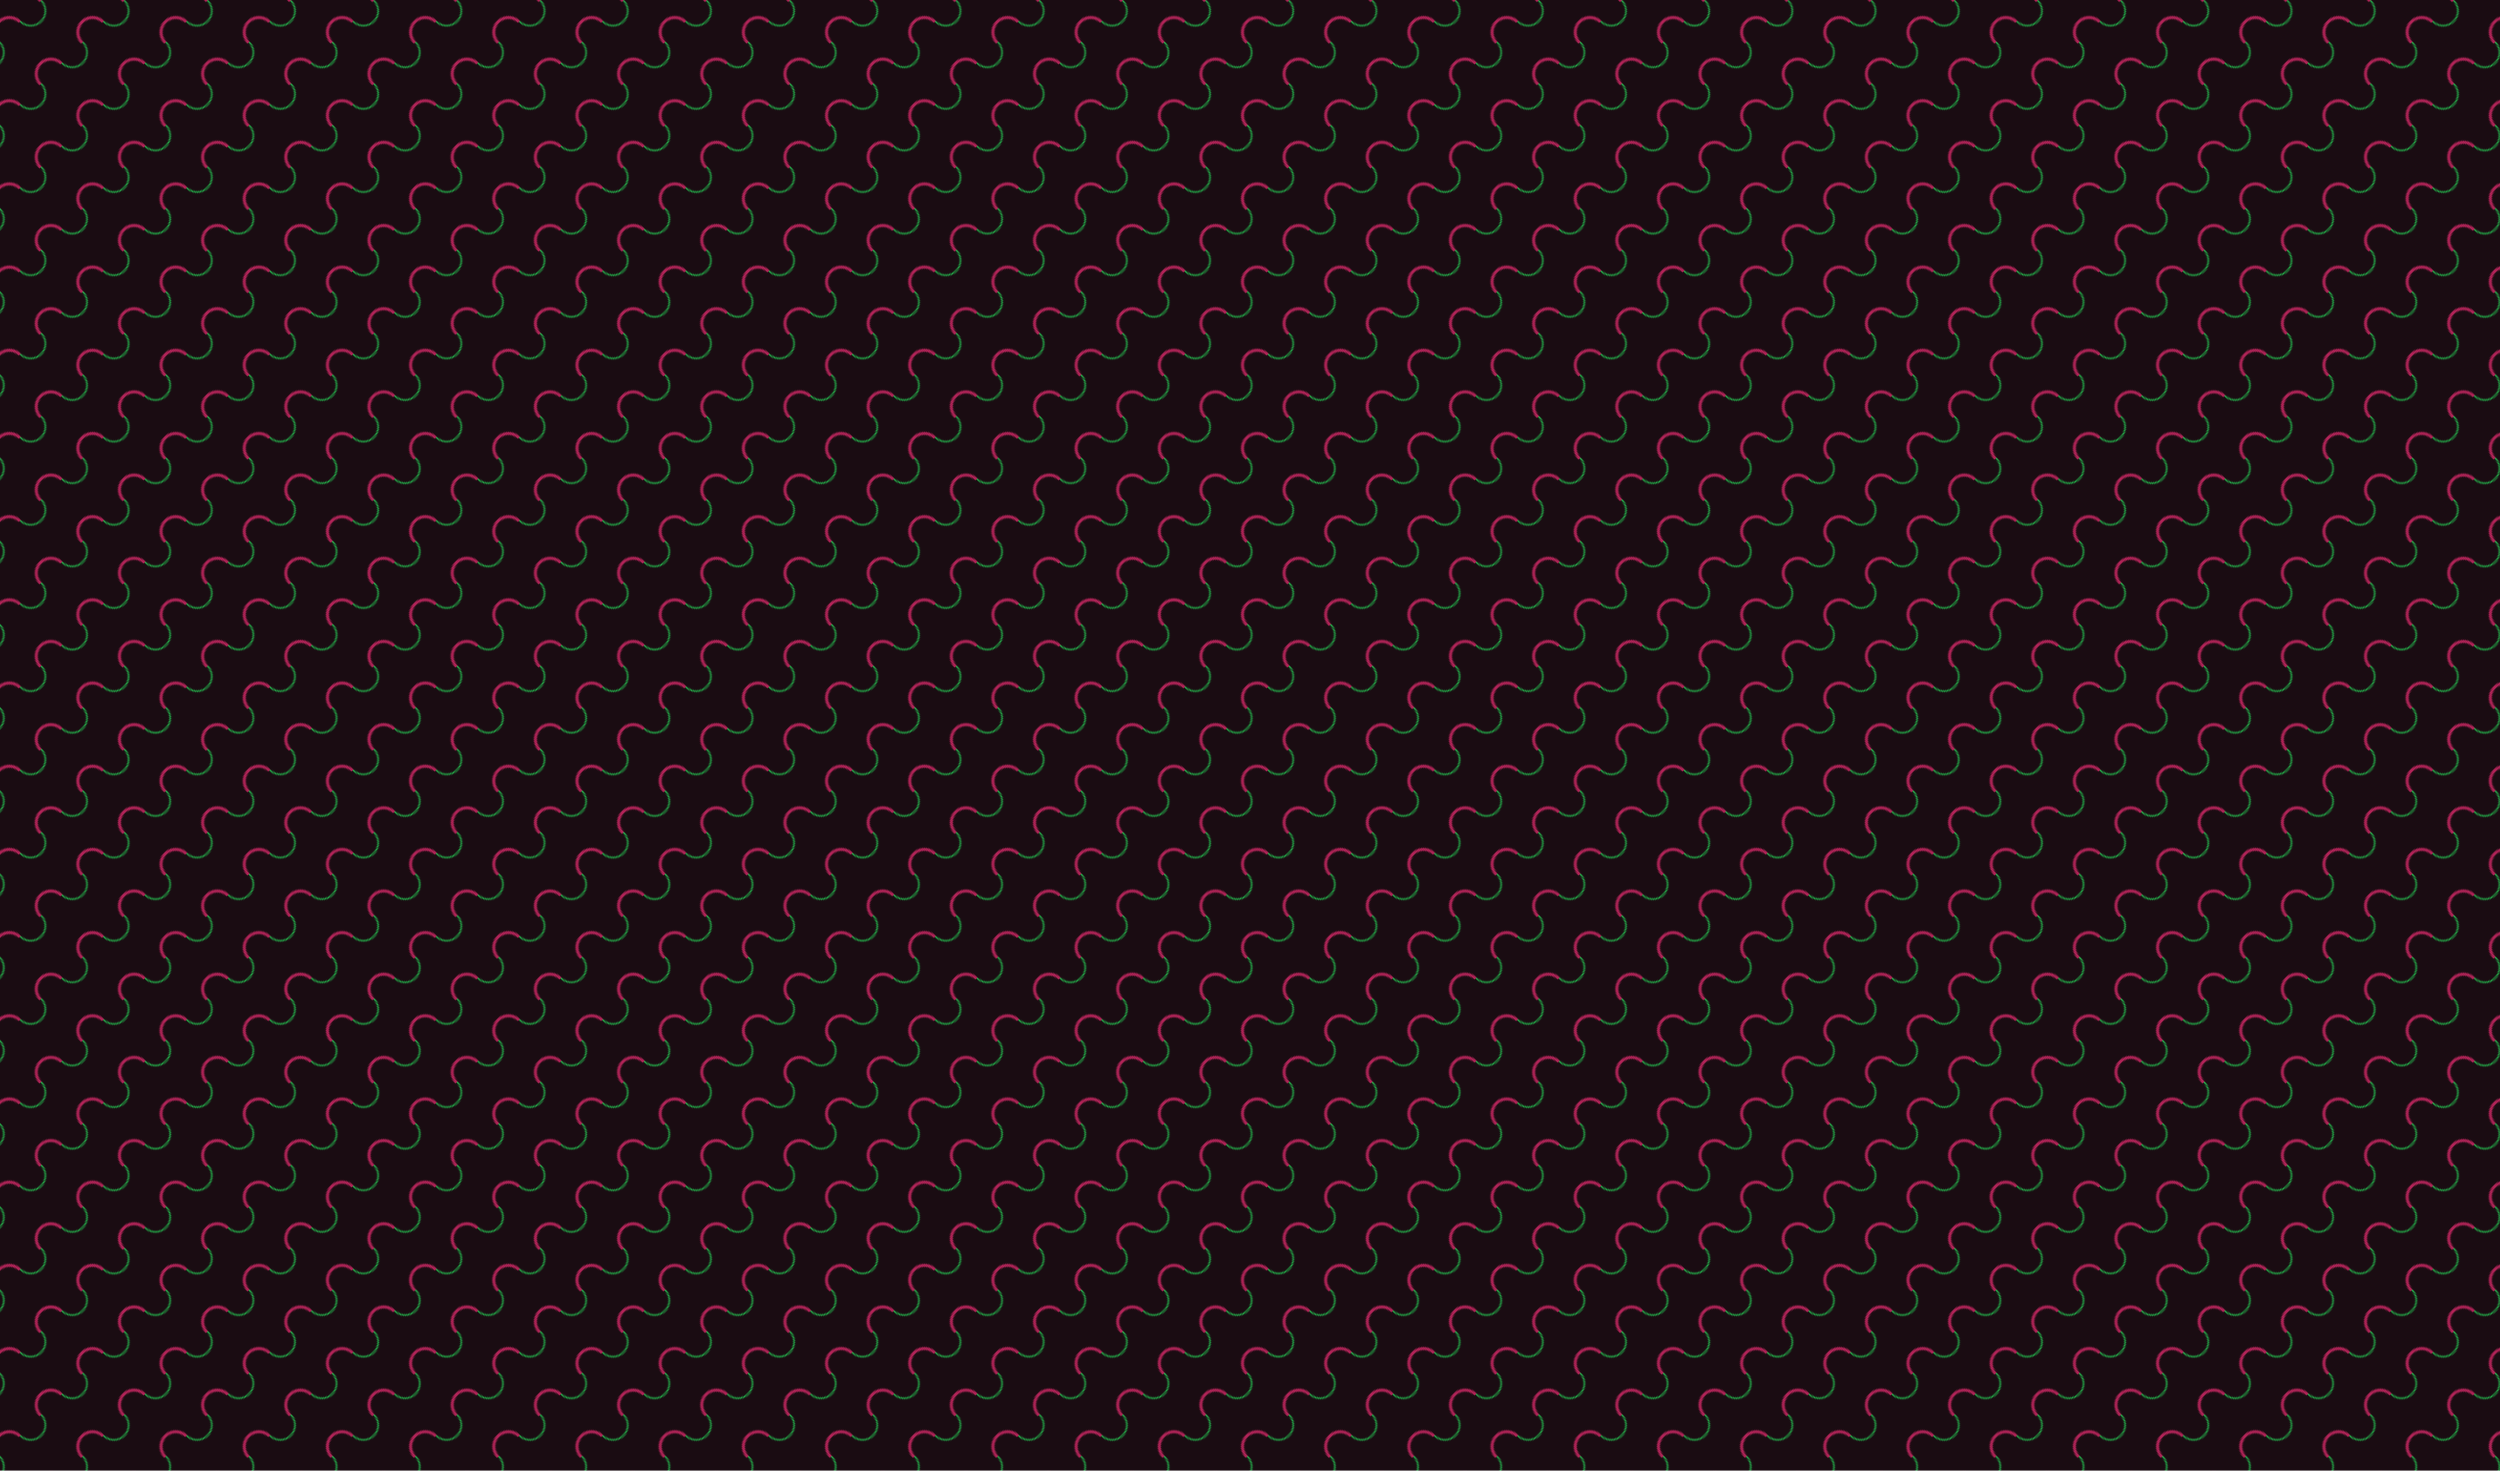 <?xml version="1.0" standalone="no"?>
<svg xmlns="http://www.w3.org/2000/svg" xmlns:xlink="http://www.w3.org/1999/xlink" height="1000px" width="1700px">
  <defs>
    <pattern id="doodad" width="40" height="40" viewBox="0 0 40 40" patternUnits="userSpaceOnUse" patternTransform="rotate(135)">
      <rect width="100%" height="100%" fill="rgba(26, 12, 18,1)"/>
      <path d="M 0 20a 11 11 0 0 0 22 0h-2a 9 9 0 0 1-18 0z" fill="rgba(181, 37, 90,1)"/>
      <path d="M-20 20a 10.5 10.5 0 0 1 21 0h-1a 9.5 9.5 0 0 0-19 0zM 20 20a 10.5 10.5 0 0 1 21 0h-1a 9.5 9.5 0 0 0-19 0z " fill="rgba(37, 181, 77,1)"/>
    </pattern>
  </defs>
  <rect fill="url(#doodad)" height="200%" width="200%"/>
</svg>

